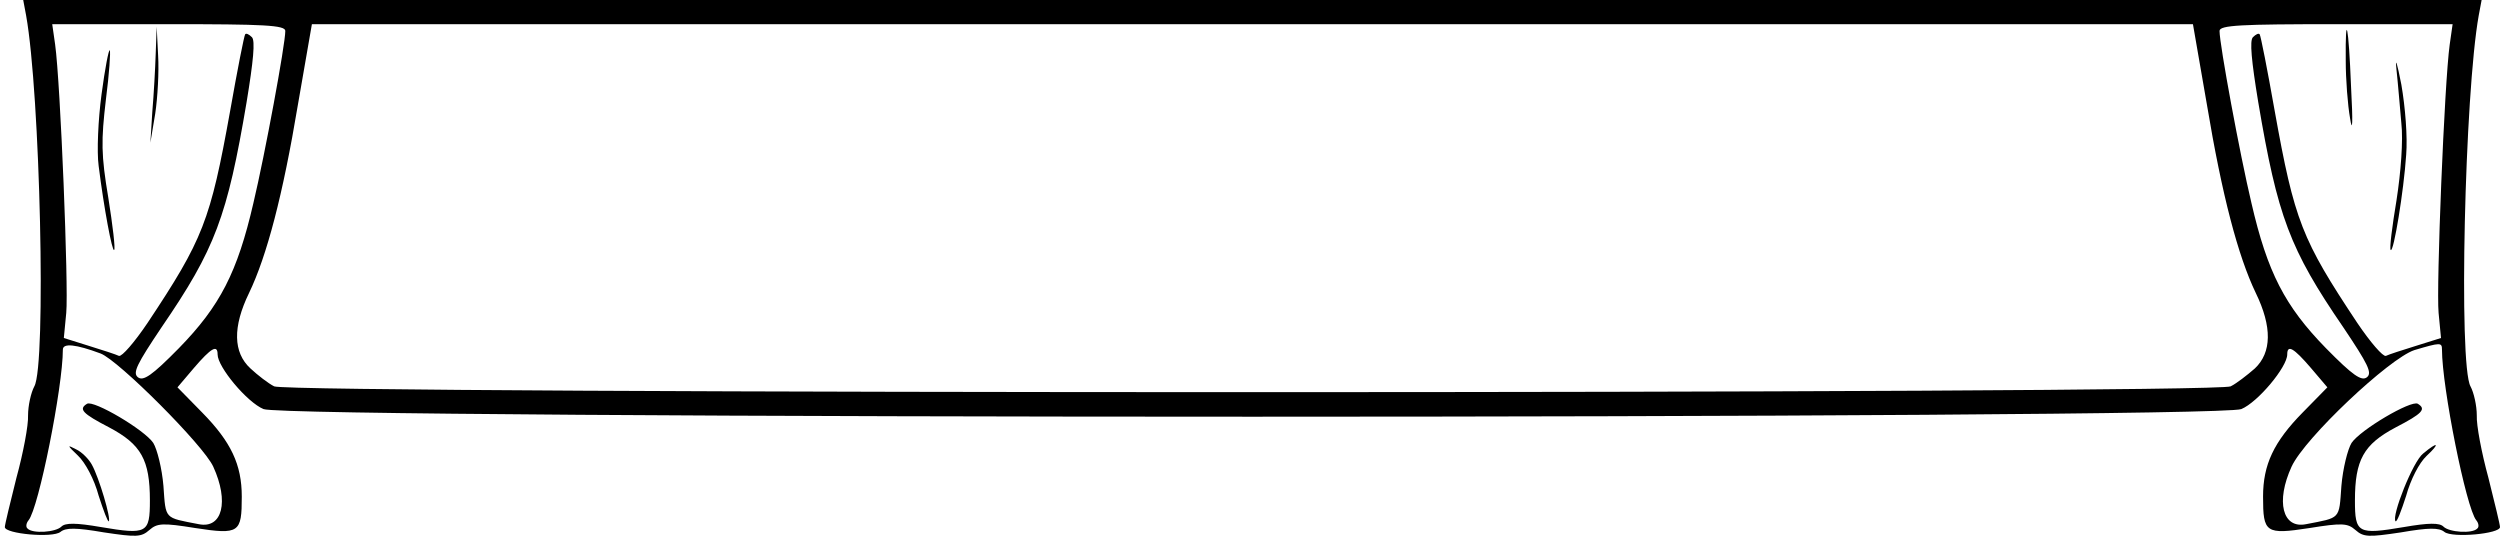 <?xml version="1.0" standalone="no"?>
<!DOCTYPE svg PUBLIC "-//W3C//DTD SVG 20010904//EN"
 "http://www.w3.org/TR/2001/REC-SVG-20010904/DTD/svg10.dtd">
<svg version="1.0" xmlns="http://www.w3.org/2000/svg"
 width="517pt" height="112pt" viewBox="0 0 517 112"
 preserveAspectRatio="xMidYMid meet">

<g transform="translate(0,112) scale(0.1,-0.1)"
fill="#000000" stroke="none">
<path d="M54 1088 c29 -161 42 -723 17 -767 -7 -13 -13 -40 -13 -60 1 -20 -10
-78 -24 -129 -13 -52 -24 -97 -24 -102 0 -14 99 -23 115 -10 11 9 32 9 90 -1
67 -10 77 -10 94 5 16 14 27 15 95 4 91 -14 96 -10 96 65 0 66 -22 113 -82
174 l-51 52 34 40 c36 42 49 49 49 28 0 -26 61 -99 95 -113 51 -21 4039 -21
4090 0 34 14 95 87 95 113 0 21 13 14 49 -28 l34 -40 -51 -52 c-60 -61 -82
-108 -82 -174 0 -75 5 -79 96 -65 68 11 79 10 95 -4 17 -15 27 -15 94 -5 58
10 79 10 90 1 16 -13 115 -4 115 10 0 5 -11 50 -24 102 -14 51 -25 109 -24
129 0 20 -6 47 -13 60 -25 44 -12 606 17 767 l6 32 -2542 0 -2542 0 6 -32z
m536 -32 c0 -28 -42 -255 -66 -356 -33 -143 -69 -213 -154 -300 -56 -57 -74
-69 -85 -60 -11 9 -2 27 49 103 111 162 136 229 176 466 14 85 18 127 11 134
-6 6 -12 9 -14 6 -2 -2 -16 -73 -31 -158 -41 -228 -56 -266 -171 -439 -27 -40
-53 -70 -59 -68 -6 3 -34 12 -63 21 l-51 16 5 52 c5 53 -12 476 -23 555 l-6
42 241 0 c197 0 241 -2 241 -14z m3974 -153 c31 -186 64 -312 101 -389 34 -70
33 -123 -2 -156 -16 -14 -38 -31 -50 -37 -31 -16 -4015 -16 -4046 0 -12 6 -34
23 -49 37 -36 33 -37 86 -3 156 37 77 70 203 101 389 l29 167 1945 0 1945 0
29 -167z m502 125 c-11 -79 -28 -502 -23 -555 l5 -52 -51 -16 c-29 -9 -57 -18
-63 -21 -6 -2 -32 28 -59 68 -115 173 -130 211 -171 439 -15 85 -29 156 -31
158 -2 3 -8 0 -14 -6 -7 -7 -3 -49 11 -134 40 -237 65 -304 176 -466 51 -76
60 -94 49 -103 -11 -9 -29 3 -85 60 -85 87 -121 157 -154 300 -24 101 -66 328
-66 356 0 12 44 14 241 14 l241 0 -6 -42z m-4858 -639 c37 -14 213 -190 233
-234 33 -72 19 -129 -30 -119 -72 14 -68 9 -73 79 -3 36 -13 76 -21 89 -18 27
-123 89 -137 81 -18 -11 -10 -20 46 -49 66 -35 84 -67 84 -151 0 -68 -6 -71
-101 -55 -52 9 -74 9 -82 1 -12 -12 -60 -15 -70 -4 -4 3 -3 11 2 17 21 25 71
276 71 353 0 14 27 11 78 -8z m4842 8 c0 -77 50 -328 71 -353 5 -6 6 -14 2
-17 -10 -11 -58 -8 -70 4 -8 8 -30 8 -82 -1 -95 -16 -101 -13 -101 55 0 84 18
116 84 151 56 29 64 38 46 49 -14 8 -119 -54 -137 -81 -8 -13 -18 -53 -21 -89
-5 -70 -1 -65 -73 -79 -49 -10 -63 47 -30 119 27 59 202 224 254 241 54 16 57
16 57 1z"/>
<path d="M322 1009 c-1 -31 -4 -85 -7 -120 l-4 -64 10 60 c5 33 8 87 6 120
l-3 60 -2 -56z"/>
<path d="M210 925 c-7 -52 -10 -119 -6 -148 11 -88 28 -178 32 -174 3 2 -3 51
-12 108 -15 89 -15 118 -5 203 7 54 10 100 8 102 -2 3 -10 -38 -17 -91z"/>
<path d="M4851 994 c0 -38 4 -91 9 -119 5 -32 6 -9 2 65 -5 128 -12 161 -11
54z"/>
<path d="M4956 975 c3 -27 7 -77 10 -110 4 -35 -1 -101 -10 -159 -9 -54 -15
-101 -12 -103 6 -6 27 122 32 197 3 37 -2 99 -10 145 -9 46 -13 59 -10 30z"/>
<path d="M161 178 c15 -14 34 -49 43 -83 10 -31 19 -55 21 -53 5 5 -20 90 -35
117 -6 11 -20 26 -33 32 -19 10 -18 8 4 -13z"/>
<path d="M5011 182 c-21 -16 -66 -130 -57 -140 3 -2 12 22 22 53 9 33 27 68
42 82 29 27 24 31 -7 5z"/>
</g>
</svg>
